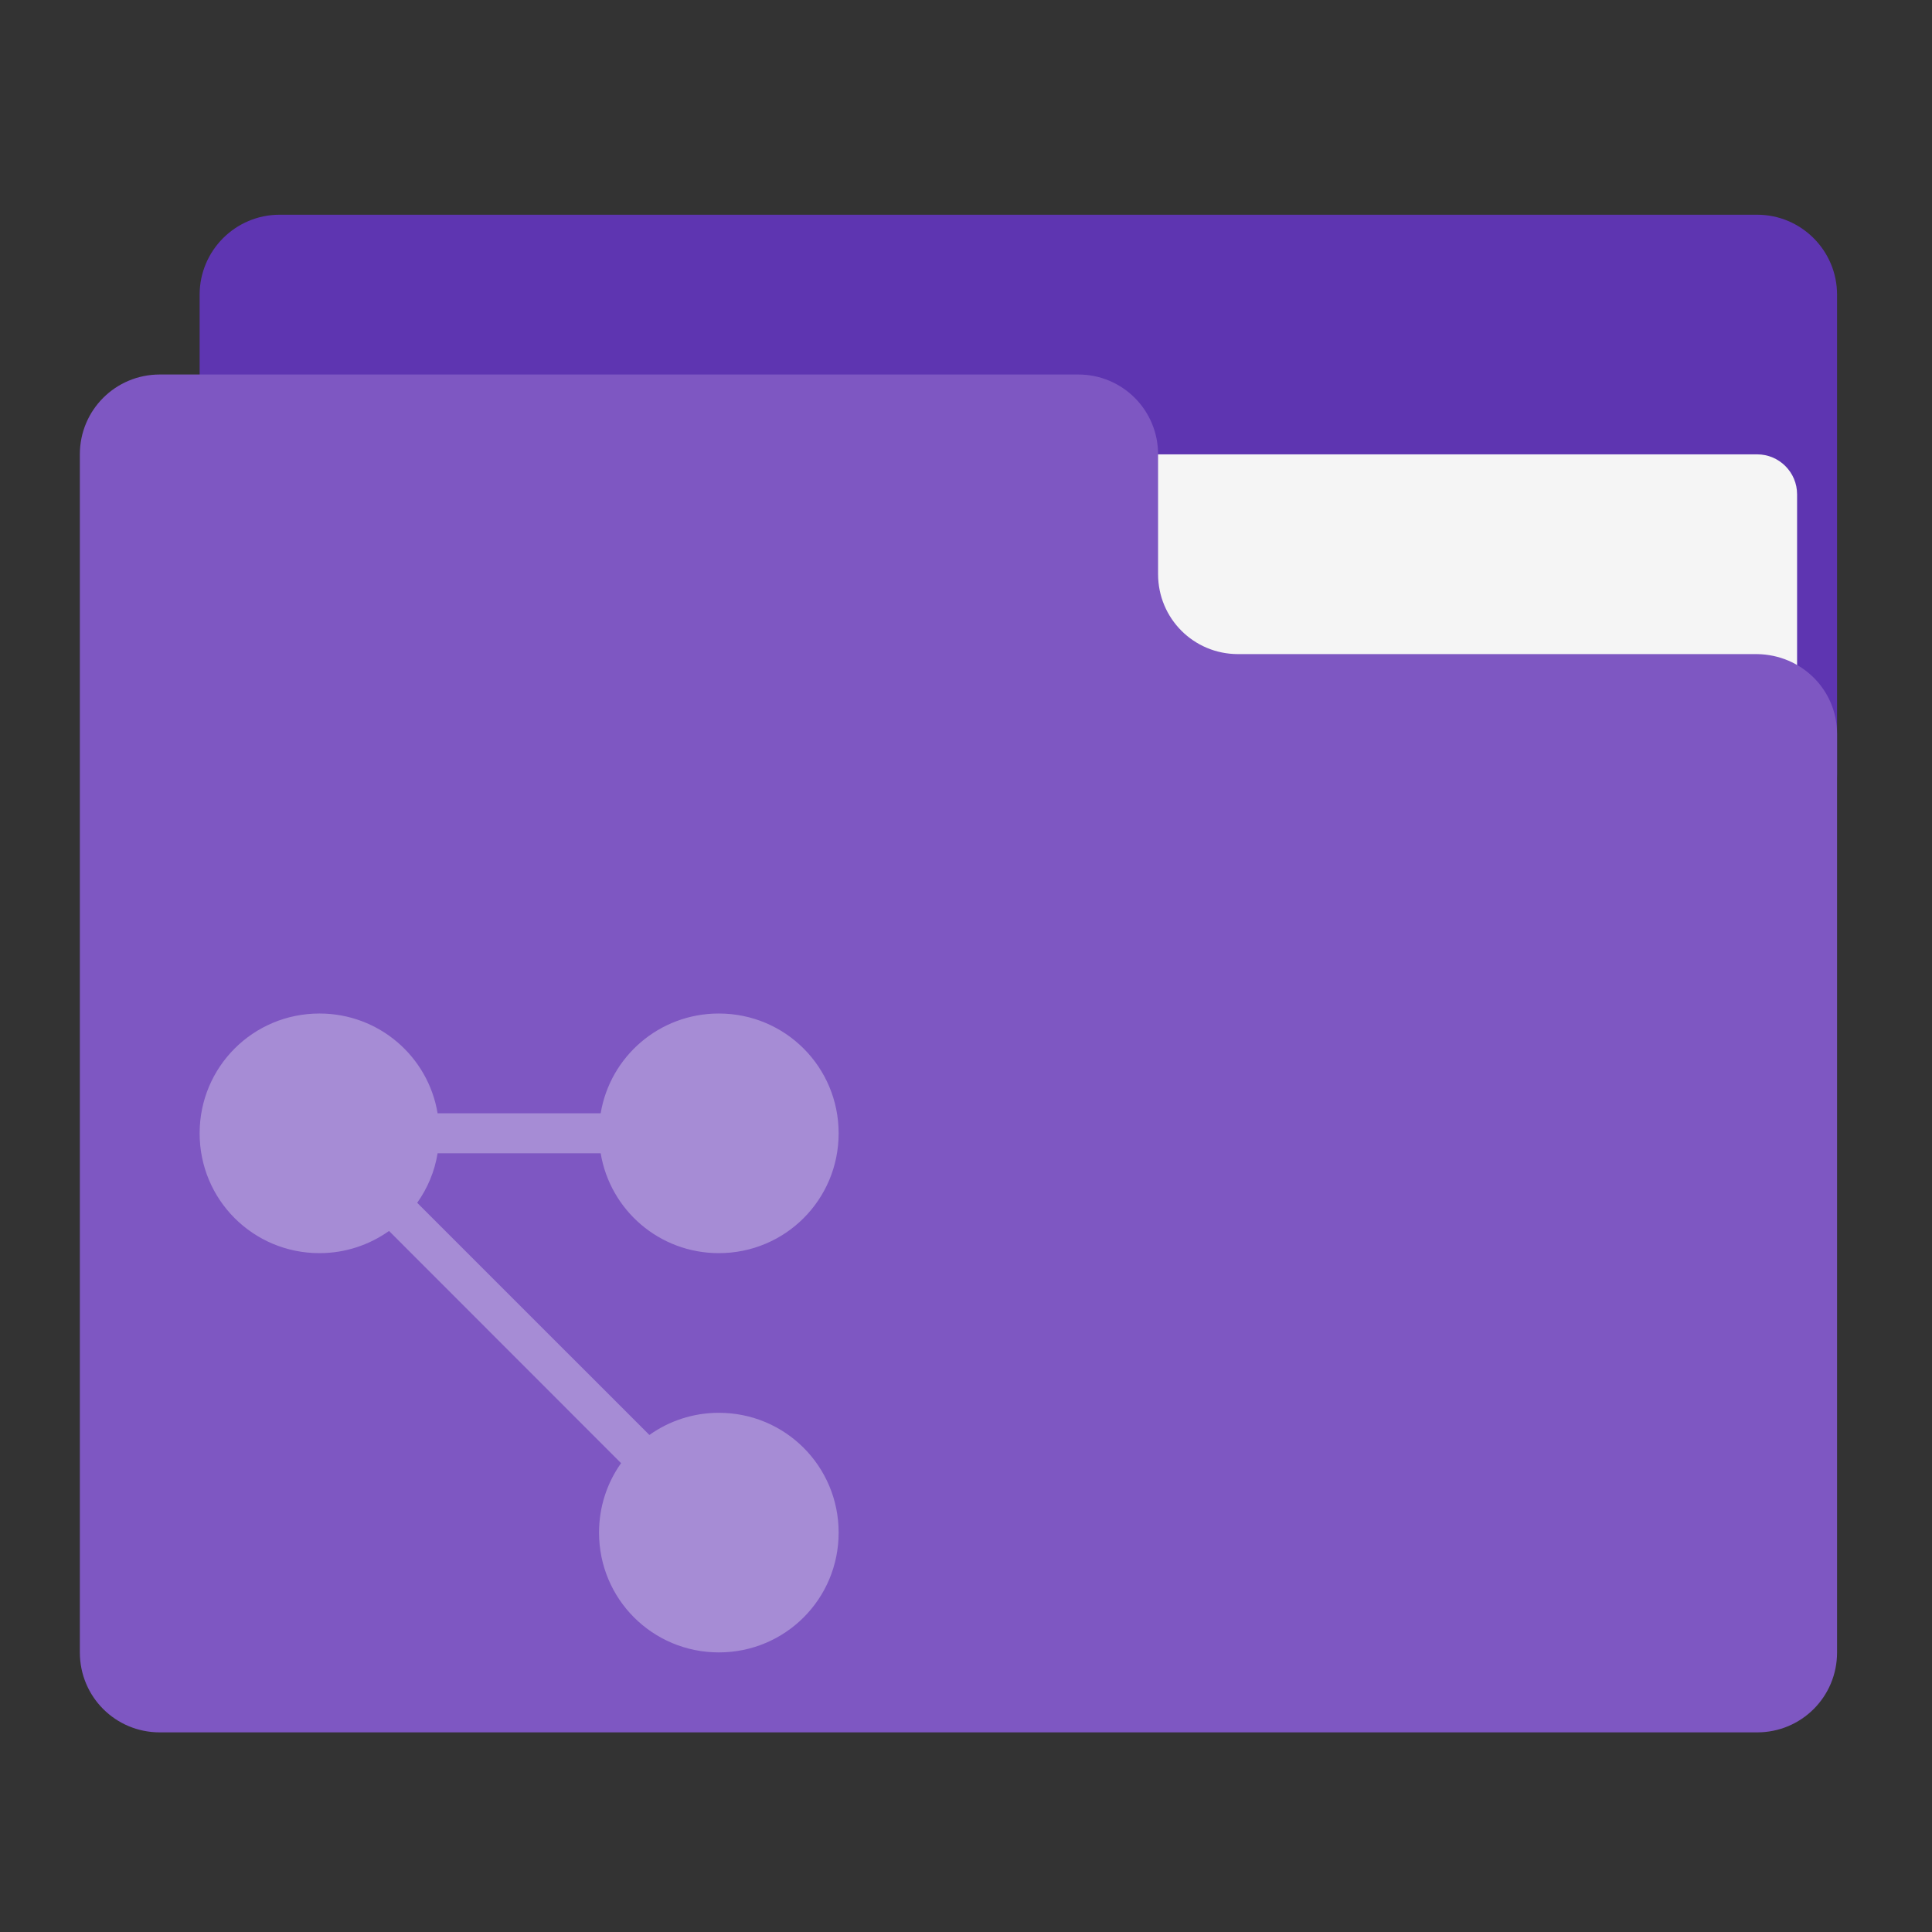 <?xml version="1.0" encoding="UTF-8"?>
<svg xmlns="http://www.w3.org/2000/svg" xmlns:xlink="http://www.w3.org/1999/xlink" width="64px" height="64px" viewBox="0 0 64 64" version="1.1">
<rect x="0" y="0" width="64" height="64" fill="#333333" stroke="none"/>
<g id="surface1">
<path style=" stroke:none;fill-rule:nonzero;fill:rgb(36.863%,20.784%,69.412%);fill-opacity:1;" d="M 9.262 7.113 L 58.207 7.113 C 59.668 7.113 60.855 8.301 60.855 9.762 L 60.855 25.637 C 60.855 27.098 59.668 28.281 58.207 28.281 L 9.262 28.281 C 7.801 28.281 6.613 27.098 6.613 25.637 L 6.613 9.762 C 6.613 8.301 7.801 7.113 9.262 7.113 Z M 9.262 7.113 "/>
<path style=" stroke:none;fill-rule:nonzero;fill:rgb(96.078%,96.078%,96.078%);fill-opacity:1;" d="M 31.75 15.051 L 58.207 15.051 C 58.938 15.051 59.531 15.645 59.531 16.375 L 59.531 25.637 C 59.531 26.367 58.938 26.957 58.207 26.957 L 31.75 26.957 C 31.02 26.957 30.426 26.367 30.426 25.637 L 30.426 16.375 C 30.426 15.645 31.02 15.051 31.75 15.051 Z M 31.75 15.051 "/>
<path style=" stroke:none;fill-rule:nonzero;fill:rgb(49.412%,34.118%,76.078%);fill-opacity:1;" d="M 5.293 12.406 C 3.824 12.406 2.645 13.586 2.645 15.051 L 2.645 54.738 C 2.645 56.207 3.824 57.387 5.293 57.387 L 58.207 57.387 C 59.676 57.387 60.855 56.207 60.855 54.738 L 60.855 24.312 C 60.855 22.848 59.676 21.688 58.207 21.668 L 41.012 21.668 C 39.543 21.668 38.363 20.488 38.363 19.02 L 38.363 15.051 C 38.363 13.586 37.184 12.406 35.719 12.406 Z M 5.293 12.406 "/>
<path style=" stroke:none;fill-rule:nonzero;fill:rgb(100%,100%,100%);fill-opacity:0.314;" d="M 10.582 33.574 C 8.383 33.574 6.613 35.344 6.613 37.543 C 6.613 39.742 8.383 41.512 10.582 41.512 C 11.441 41.512 12.238 41.238 12.887 40.777 L 20.574 48.469 C 20.113 49.117 19.844 49.91 19.844 50.77 C 19.844 52.969 21.613 54.738 23.812 54.738 C 26.012 54.738 27.781 52.969 27.781 50.77 C 27.781 48.57 26.012 46.801 23.812 46.801 C 22.953 46.801 22.16 47.074 21.512 47.535 L 13.82 39.844 C 14.16 39.367 14.398 38.809 14.496 38.203 L 19.898 38.203 C 20.211 40.086 21.84 41.512 23.812 41.512 C 26.012 41.512 27.781 39.742 27.781 37.543 C 27.781 35.344 26.012 33.574 23.812 33.574 C 21.84 33.574 20.211 35 19.898 36.879 L 14.496 36.879 C 14.184 35 12.555 33.574 10.582 33.574 Z M 10.582 33.574 "/>
</g>
</svg>
